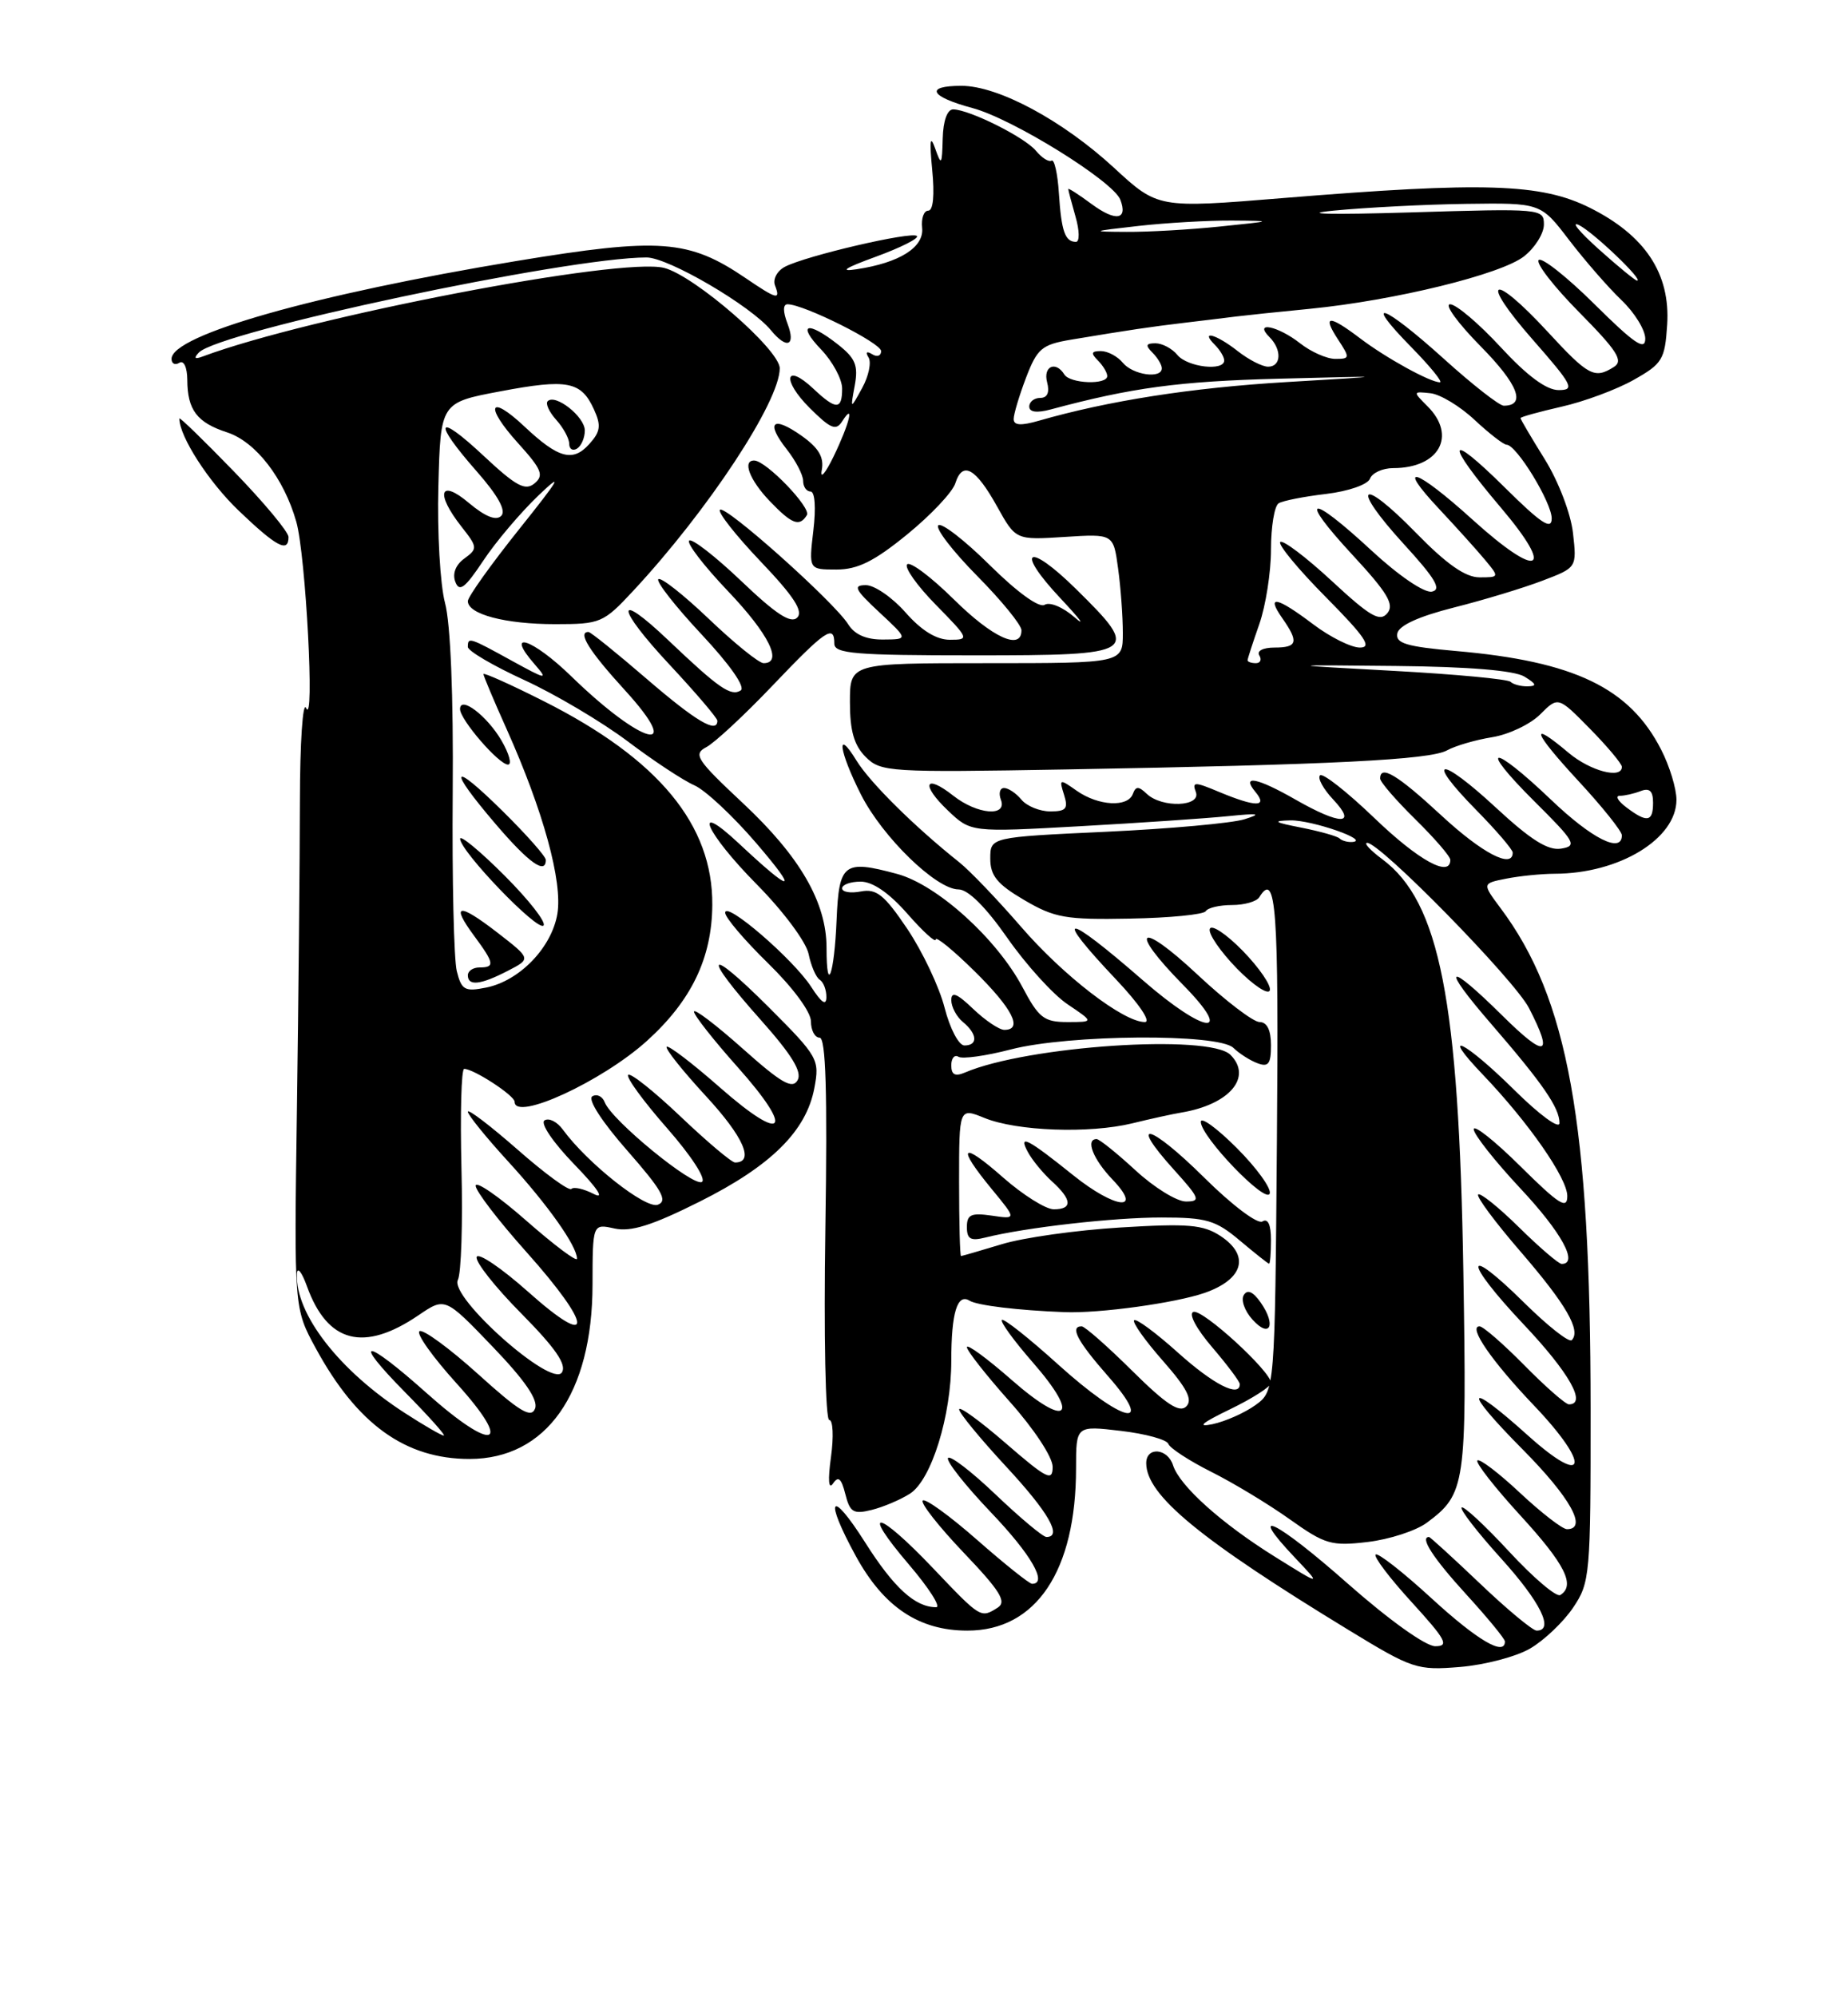 <?xml version="1.0" encoding="UTF-8" standalone="no"?>
<!DOCTYPE svg PUBLIC "-//W3C//DTD SVG 1.1//EN" "http://www.w3.org/Graphics/SVG/1.1/DTD/svg11.dtd" >
<svg xmlns="http://www.w3.org/2000/svg" xmlns:xlink="http://www.w3.org/1999/xlink" version="1.1" viewBox="0 0 237 256">
 <g >
 <path fill="currentColor"
d=" M 196.24 211.29 C 198.03 210.25 200.51 207.89 201.75 206.05 C 203.92 202.83 204.00 201.88 203.99 180.60 C 203.98 143.89 201.11 127.96 192.42 116.37 C 190.08 113.23 190.08 113.23 193.16 112.62 C 194.86 112.28 197.66 112.00 199.38 111.99 C 207.65 111.98 215.00 107.52 215.00 102.51 C 215.00 101.08 214.12 98.19 213.04 96.09 C 209.00 88.17 201.91 84.76 186.70 83.44 C 180.38 82.88 178.96 82.46 179.20 81.19 C 179.40 80.17 181.92 79.02 186.45 77.87 C 190.27 76.91 195.38 75.36 197.81 74.43 C 202.23 72.75 202.23 72.75 201.73 68.32 C 201.45 65.83 199.87 61.70 198.12 58.88 C 196.40 56.12 195.00 53.74 195.00 53.59 C 195.00 53.44 197.36 52.79 200.25 52.13 C 203.14 51.48 207.30 49.94 209.50 48.70 C 213.20 46.62 213.52 46.09 213.81 41.61 C 214.23 35.07 210.98 30.16 203.87 26.62 C 197.62 23.51 190.34 23.28 164.50 25.39 C 148.50 26.70 148.50 26.70 142.84 21.48 C 136.25 15.42 128.02 11.00 123.30 11.00 C 118.55 11.00 119.24 12.38 124.72 13.85 C 129.88 15.23 142.76 23.22 143.68 25.60 C 144.67 28.19 143.08 28.43 139.99 26.15 C 138.34 24.93 137.00 24.07 137.00 24.23 C 137.00 24.38 137.42 25.97 137.93 27.76 C 138.45 29.55 138.47 31.00 137.99 31.00 C 136.59 31.00 136.12 29.66 135.80 24.78 C 135.64 22.25 135.21 20.37 134.86 20.59 C 134.51 20.80 133.61 20.24 132.86 19.33 C 131.42 17.59 124.36 14.06 122.25 14.02 C 121.49 14.01 120.96 15.46 120.90 17.75 C 120.81 21.18 120.73 21.29 119.92 19.00 C 119.29 17.22 119.19 18.01 119.55 21.75 C 119.87 25.00 119.68 27.00 119.05 27.00 C 118.48 27.00 118.13 27.99 118.26 29.20 C 118.53 31.69 115.38 33.68 109.86 34.51 C 107.57 34.86 108.35 34.35 112.31 32.91 C 115.51 31.74 117.88 30.55 117.59 30.25 C 116.95 29.62 103.33 32.79 100.67 34.19 C 99.66 34.72 99.09 35.79 99.39 36.58 C 100.13 38.50 99.66 38.39 95.63 35.65 C 88.32 30.69 84.65 30.42 66.20 33.46 C 40.40 37.72 22.00 42.94 22.00 46.00 C 22.00 46.62 22.45 46.84 23.00 46.50 C 23.57 46.14 24.01 47.08 24.02 48.69 C 24.04 52.55 25.26 54.16 29.13 55.42 C 32.80 56.62 36.42 61.31 38.00 66.88 C 39.22 71.19 40.38 93.28 39.26 90.75 C 38.83 89.79 38.47 95.19 38.46 102.75 C 38.45 110.31 38.28 128.02 38.08 142.09 C 37.71 167.69 37.71 167.69 40.48 172.78 C 45.79 182.55 51.98 187.00 60.22 187.00 C 70.06 186.99 75.97 178.62 75.99 164.67 C 76.00 156.84 76.00 156.84 78.81 157.46 C 80.92 157.92 83.65 157.06 89.72 154.02 C 98.90 149.43 103.41 144.96 104.44 139.45 C 105.13 135.80 104.94 135.45 98.58 129.09 C 90.57 121.09 89.91 122.15 97.57 130.73 C 101.55 135.20 102.89 137.38 102.29 138.45 C 101.62 139.64 100.21 138.83 95.23 134.39 C 91.80 131.34 89.00 129.21 89.00 129.67 C 89.01 130.13 91.51 133.31 94.57 136.74 C 101.97 145.03 100.63 146.67 92.37 139.42 C 88.82 136.30 85.73 133.94 85.50 134.17 C 85.27 134.40 87.55 137.26 90.56 140.52 C 95.37 145.73 96.80 149.00 94.27 149.00 C 93.83 149.00 90.69 146.35 87.29 143.12 C 83.88 139.88 80.86 137.47 80.56 137.77 C 80.27 138.07 82.50 141.13 85.53 144.58 C 88.64 148.12 90.60 151.13 90.02 151.49 C 88.92 152.17 78.45 143.61 77.56 141.29 C 77.26 140.51 76.54 140.17 75.96 140.52 C 75.34 140.91 77.19 143.77 80.45 147.48 C 84.89 152.54 85.67 153.91 84.37 154.41 C 82.81 155.01 75.33 149.09 72.18 144.78 C 71.46 143.78 70.40 143.25 69.84 143.60 C 69.25 143.96 70.91 146.41 73.65 149.24 C 76.64 152.32 77.60 153.78 76.16 153.04 C 74.88 152.38 73.58 152.08 73.28 152.39 C 72.98 152.69 69.87 150.42 66.37 147.34 C 62.86 144.27 60.00 142.09 60.00 142.49 C 60.00 142.89 62.32 145.76 65.16 148.86 C 70.25 154.42 73.99 159.70 74.00 161.33 C 74.00 161.79 71.08 159.60 67.50 156.46 C 63.93 153.32 61.00 151.31 61.00 151.98 C 61.00 152.65 63.93 156.47 67.50 160.46 C 76.07 170.04 76.22 173.14 67.75 165.59 C 64.31 162.53 61.33 160.51 61.13 161.11 C 60.93 161.72 63.50 164.97 66.85 168.35 C 71.23 172.78 72.69 174.89 72.07 175.90 C 70.79 177.96 57.61 166.25 58.72 164.05 C 59.15 163.20 59.36 156.76 59.18 149.75 C 59.01 142.74 59.16 137.00 59.53 137.00 C 60.75 137.00 66.00 140.42 66.00 141.22 C 66.00 143.77 77.21 138.61 82.96 133.42 C 88.67 128.26 91.30 122.80 91.35 116.00 C 91.43 105.72 84.46 97.29 69.75 89.88 C 65.49 87.73 62.00 86.17 62.00 86.40 C 62.00 86.63 63.33 89.79 64.96 93.42 C 69.67 103.92 72.17 113.01 71.48 117.13 C 70.75 121.46 66.63 125.72 62.35 126.58 C 59.61 127.13 59.19 126.90 58.58 124.47 C 58.21 122.97 57.97 112.69 58.06 101.62 C 58.16 89.15 57.78 79.89 57.07 77.27 C 56.45 74.94 56.06 68.21 56.22 62.32 C 56.50 51.60 56.50 51.60 64.16 50.16 C 72.78 48.53 74.53 48.87 76.17 52.47 C 77.12 54.55 77.01 55.33 75.56 56.93 C 73.46 59.26 71.61 58.76 67.26 54.67 C 62.73 50.41 62.10 52.00 66.43 56.79 C 69.48 60.16 69.79 60.93 68.55 61.96 C 67.36 62.95 66.18 62.31 62.05 58.45 C 55.95 52.74 55.41 53.91 61.14 60.42 C 63.88 63.54 64.94 65.46 64.28 66.12 C 63.62 66.78 62.23 66.22 60.14 64.47 C 56.40 61.31 55.80 63.20 59.18 67.50 C 61.26 70.14 61.27 70.33 59.55 71.59 C 58.43 72.40 57.99 73.54 58.40 74.59 C 58.91 75.93 59.64 75.38 61.96 71.89 C 63.56 69.47 66.76 65.70 69.06 63.50 C 72.34 60.37 71.81 61.29 66.62 67.78 C 62.98 72.33 60.00 76.50 60.00 77.05 C 60.00 78.73 64.81 80.00 71.18 80.00 C 77.01 80.00 77.37 79.85 81.19 75.75 C 90.80 65.43 100.00 51.47 100.00 47.21 C 100.00 44.83 89.07 35.34 85.18 34.34 C 79.64 32.92 39.72 40.58 26.00 45.69 C 24.97 46.08 24.81 45.92 25.50 45.19 C 28.05 42.48 72.71 33.00 82.92 33.00 C 85.70 33.00 96.31 39.20 98.87 42.33 C 100.91 44.81 102.08 44.35 101.00 41.50 C 100.40 39.93 100.40 39.00 101.00 39.00 C 103.08 39.00 113.00 43.96 113.00 45.00 C 113.00 45.62 112.48 45.80 111.85 45.40 C 111.14 44.97 110.96 45.13 111.39 45.82 C 111.77 46.44 111.41 48.20 110.57 49.73 C 109.05 52.50 109.05 52.50 109.62 49.40 C 110.09 46.84 109.71 45.92 107.46 44.15 C 103.55 41.07 102.14 41.50 105.31 44.80 C 106.79 46.35 108.00 48.60 108.00 49.80 C 108.00 52.56 107.23 52.57 104.32 49.83 C 100.68 46.41 100.23 48.69 103.83 52.28 C 106.53 54.97 107.22 55.25 108.01 54.00 C 109.65 51.43 108.94 54.31 106.91 58.50 C 105.84 60.70 105.15 61.49 105.39 60.25 C 105.70 58.62 105.00 57.42 102.85 55.89 C 99.11 53.23 98.13 54.07 100.89 57.58 C 102.05 59.06 103.00 60.88 103.00 61.63 C 103.00 62.39 103.43 63.00 103.95 63.00 C 104.51 63.00 104.66 65.08 104.31 68.00 C 103.72 73.00 103.72 73.00 107.27 73.00 C 109.99 73.00 112.11 71.95 116.34 68.50 C 119.38 66.02 122.16 63.08 122.52 61.94 C 123.44 59.04 125.13 59.98 127.88 64.93 C 130.27 69.22 130.27 69.22 136.53 68.82 C 142.79 68.42 142.79 68.42 143.39 72.85 C 143.73 75.29 144.00 79.02 144.00 81.14 C 144.00 85.00 144.00 85.00 126.50 85.00 C 109.00 85.00 109.00 85.00 109.00 90.00 C 109.00 93.68 109.53 95.53 111.02 97.02 C 112.95 98.95 114.00 99.02 136.77 98.62 C 170.86 98.02 183.37 97.39 185.57 96.18 C 186.63 95.59 189.24 94.83 191.36 94.49 C 193.49 94.15 196.26 92.83 197.53 91.56 C 199.83 89.26 199.83 89.26 203.92 93.42 C 206.16 95.70 208.00 97.90 208.00 98.29 C 208.00 99.89 203.96 98.83 201.18 96.50 C 196.03 92.16 196.58 93.78 202.39 100.06 C 205.48 103.39 208.00 106.54 208.00 107.06 C 208.00 109.44 204.18 107.53 198.91 102.50 C 191.28 95.22 189.43 95.39 196.77 102.70 C 202.02 107.91 202.31 108.43 200.21 108.77 C 198.53 109.05 196.31 107.65 191.85 103.52 C 184.59 96.80 182.63 97.02 189.31 103.81 C 191.89 106.43 194.00 108.89 194.00 109.28 C 194.00 111.41 190.08 109.36 184.83 104.50 C 179.22 99.31 177.00 97.97 177.00 99.79 C 177.00 100.23 179.03 102.57 181.50 105.00 C 183.97 107.43 186.00 109.77 186.00 110.21 C 186.00 112.53 181.94 110.30 176.29 104.88 C 172.78 101.51 169.63 99.03 169.29 99.38 C 168.94 99.73 169.71 101.13 171.00 102.50 C 174.09 105.79 171.91 105.78 166.15 102.49 C 161.20 99.66 159.15 99.27 161.00 101.50 C 162.64 103.47 161.07 103.47 156.36 101.51 C 153.20 100.18 152.86 100.18 153.36 101.51 C 154.09 103.40 149.03 103.60 147.07 101.75 C 146.02 100.75 145.66 100.75 145.29 101.75 C 144.65 103.51 140.88 103.30 138.11 101.37 C 135.87 99.79 135.81 99.81 136.46 101.87 C 137.02 103.65 136.73 104.00 134.69 104.00 C 133.35 104.00 131.68 103.32 131.00 102.50 C 130.32 101.67 129.31 101.00 128.77 101.00 C 128.23 101.00 128.05 101.67 128.36 102.50 C 129.22 104.73 125.33 104.41 122.26 101.99 C 118.59 99.10 118.05 100.54 121.55 103.87 C 124.50 106.68 124.50 106.68 138.50 105.90 C 146.20 105.47 154.75 104.89 157.50 104.61 C 161.45 104.21 161.89 104.29 159.59 105.01 C 157.98 105.51 150.00 106.23 141.84 106.61 C 127.00 107.30 127.00 107.30 127.00 110.05 C 127.00 112.25 127.89 113.33 131.35 115.36 C 135.25 117.65 136.68 117.90 144.93 117.74 C 150.00 117.65 154.37 117.22 154.63 116.79 C 154.90 116.35 156.41 116.00 158.00 116.00 C 159.59 116.00 161.16 115.55 161.50 115.00 C 163.66 111.51 164.01 116.33 163.76 146.14 C 163.50 178.29 163.50 178.29 161.00 180.10 C 159.62 181.09 157.15 182.19 155.50 182.54 C 153.43 182.97 154.12 182.38 157.75 180.63 C 160.64 179.23 163.00 177.72 163.00 177.25 C 163.00 175.78 154.23 167.76 153.05 168.15 C 152.39 168.37 153.42 170.30 155.45 172.67 C 157.40 174.95 159.00 177.08 159.00 177.41 C 159.00 179.18 155.61 177.45 151.07 173.37 C 148.24 170.83 145.71 168.96 145.45 169.22 C 145.19 169.48 146.84 171.81 149.13 174.41 C 152.25 177.96 152.99 179.41 152.13 180.27 C 151.27 181.13 149.55 180.01 145.21 175.71 C 142.04 172.57 139.12 170.00 138.72 170.00 C 137.16 170.00 138.18 171.92 142.08 176.36 C 148.28 183.40 144.04 182.42 135.69 174.88 C 131.96 171.51 128.72 168.95 128.49 169.18 C 128.25 169.41 130.04 171.86 132.45 174.62 C 138.63 181.69 136.88 183.13 129.73 176.86 C 126.58 174.10 124.00 172.21 124.00 172.67 C 124.01 173.13 126.48 176.27 129.50 179.66 C 132.61 183.15 135.00 186.77 135.00 188.01 C 135.00 189.93 134.26 189.55 129.00 185.00 C 125.70 182.14 123.00 180.18 123.01 180.65 C 123.02 181.12 125.72 184.40 129.01 187.95 C 134.47 193.83 136.29 197.00 134.20 197.00 C 133.76 197.00 130.84 194.56 127.71 191.58 C 124.58 188.59 121.82 186.48 121.58 186.88 C 121.33 187.28 123.80 190.40 127.06 193.82 C 132.25 199.25 134.41 203.00 132.36 203.00 C 132.01 203.00 128.84 200.47 125.32 197.38 C 121.79 194.28 118.65 192.01 118.34 192.33 C 118.02 192.64 120.39 195.65 123.59 199.01 C 128.27 203.91 129.13 205.30 127.96 206.05 C 125.77 207.43 125.80 207.45 119.66 201.00 C 112.50 193.48 110.24 193.12 116.54 200.50 C 119.13 203.53 120.71 206.00 120.06 206.00 C 117.36 206.00 114.64 203.52 110.94 197.68 C 106.48 190.66 105.65 191.95 109.77 199.47 C 113.35 205.99 117.86 209.00 124.07 209.00 C 132.88 209.00 138.00 201.35 138.00 188.18 C 138.00 182.72 138.00 182.72 143.75 183.40 C 146.91 183.77 149.65 184.52 149.84 185.07 C 150.03 185.61 152.51 187.23 155.34 188.65 C 158.18 190.07 162.71 192.81 165.42 194.74 C 169.93 197.95 170.75 198.19 175.40 197.64 C 178.19 197.31 181.60 196.20 182.99 195.17 C 187.96 191.48 188.12 190.39 187.67 163.00 C 187.10 128.18 184.63 115.62 177.29 110.14 C 175.75 109.00 174.87 108.05 175.33 108.03 C 176.96 107.97 194.22 125.57 196.09 129.21 C 199.27 135.39 198.27 135.70 192.72 130.22 C 185.49 123.07 184.66 123.65 191.25 131.25 C 197.86 138.89 200.00 141.99 200.00 143.94 C 200.00 144.78 197.47 142.93 194.22 139.72 C 187.85 133.42 184.46 131.77 190.18 137.75 C 196.05 143.89 201.00 151.01 201.00 153.30 C 201.00 155.06 199.95 154.40 195.00 149.50 C 191.70 146.23 189.00 144.09 189.00 144.74 C 189.00 145.39 191.70 148.81 195.00 152.34 C 200.28 157.98 202.48 162.00 200.28 162.00 C 199.89 162.00 197.43 159.89 194.81 157.31 C 192.19 154.73 189.83 152.84 189.57 153.10 C 189.30 153.36 191.76 156.67 195.03 160.45 C 200.85 167.19 202.79 170.54 201.57 171.77 C 201.23 172.11 198.50 169.96 195.50 167.00 C 187.67 159.27 187.62 161.50 195.43 169.78 C 201.26 175.95 203.54 180.00 201.21 180.00 C 200.78 180.00 198.21 177.75 195.50 175.00 C 192.79 172.25 190.20 170.00 189.75 170.00 C 188.23 170.00 191.30 174.46 196.76 180.18 C 204.06 187.84 203.49 190.75 196.00 184.03 C 187.95 176.79 187.48 177.92 195.28 185.78 C 201.40 191.95 203.65 196.00 200.96 196.00 C 200.38 196.00 197.68 193.91 194.94 191.35 C 192.21 188.79 189.75 186.92 189.47 187.19 C 189.20 187.46 191.68 190.64 194.99 194.25 C 200.72 200.50 202.08 203.21 200.10 204.44 C 199.61 204.74 196.66 202.24 193.55 198.88 C 190.44 195.52 187.69 192.97 187.45 193.22 C 187.20 193.46 189.48 196.40 192.50 199.74 C 197.56 205.33 199.37 209.00 197.07 209.00 C 196.56 209.00 193.30 206.30 189.84 203.00 C 186.37 199.70 183.41 197.00 183.27 197.00 C 182.04 197.00 183.80 199.71 188.00 204.31 C 190.75 207.32 193.00 210.05 193.00 210.39 C 193.00 212.32 189.48 210.26 183.60 204.87 C 179.93 201.50 176.69 198.97 176.42 199.25 C 176.14 199.52 178.23 202.28 181.06 205.37 C 185.44 210.17 185.89 211.00 184.07 211.00 C 182.83 211.00 178.14 207.64 172.84 202.97 C 163.67 194.87 159.70 192.93 166.07 199.65 C 169.50 203.27 169.50 203.27 163.50 199.53 C 156.63 195.25 151.28 190.44 150.44 187.81 C 149.74 185.61 147.00 185.39 147.00 187.54 C 147.00 191.64 153.86 197.29 173.00 208.95 C 181.15 213.92 181.74 214.11 187.24 213.66 C 190.40 213.40 194.45 212.34 196.24 211.29 Z  M 116.71 191.44 C 119.46 189.66 122.00 181.47 122.00 174.40 C 122.00 168.26 122.77 165.74 124.34 166.71 C 125.33 167.32 130.53 167.95 136.50 168.18 C 141.01 168.36 150.75 167.01 154.50 165.71 C 159.49 163.96 160.33 160.92 156.51 158.41 C 154.29 156.96 152.35 156.80 143.69 157.33 C 138.07 157.67 131.23 158.63 128.49 159.47 C 125.75 160.30 123.39 160.98 123.25 160.99 C 123.11 161.00 123.00 156.72 123.00 151.49 C 123.00 141.97 123.00 141.97 126.25 143.29 C 130.42 144.99 139.71 145.32 145.21 143.98 C 147.57 143.40 150.40 142.78 151.50 142.60 C 157.68 141.57 160.66 138.06 157.80 135.20 C 155.10 132.50 131.74 134.05 123.75 137.47 C 122.48 138.01 122.00 137.75 122.00 136.55 C 122.00 135.63 122.41 135.14 122.92 135.45 C 123.42 135.76 126.44 135.34 129.63 134.51 C 137.05 132.58 156.29 132.44 158.18 134.31 C 158.91 135.02 160.29 135.91 161.25 136.27 C 162.67 136.81 163.00 136.38 163.00 133.97 C 163.00 132.03 162.49 131.00 161.54 131.00 C 160.73 131.00 157.13 128.25 153.54 124.89 C 146.07 117.90 144.59 118.98 151.71 126.22 C 158.41 133.02 154.58 132.61 146.61 125.68 C 136.47 116.85 134.86 116.80 143.15 125.56 C 146.11 128.69 147.66 131.00 146.82 131.00 C 144.07 131.00 136.35 125.05 130.92 118.76 C 127.94 115.32 124.38 111.60 123.01 110.51 C 117.31 105.98 111.58 100.31 109.85 97.50 C 107.18 93.14 107.58 96.24 110.42 101.85 C 113.19 107.31 120.08 114.00 122.93 114.00 C 124.15 114.00 126.42 116.25 129.19 120.22 C 131.58 123.64 135.05 127.47 136.91 128.72 C 140.30 131.00 140.30 131.00 136.90 131.00 C 133.89 131.00 133.22 130.48 131.12 126.51 C 127.81 120.29 120.17 113.39 115.04 112.01 C 108.21 110.17 107.60 110.63 107.29 117.91 C 107.00 124.91 106.00 127.67 106.00 121.48 C 106.00 115.67 102.60 109.79 95.27 102.94 C 89.31 97.36 88.86 96.67 90.59 95.76 C 91.64 95.21 95.46 91.67 99.07 87.88 C 105.89 80.73 107.00 79.98 107.00 82.50 C 107.00 83.78 109.67 84.00 125.00 84.00 C 146.00 84.00 146.38 83.75 138.02 75.52 C 131.76 69.35 130.08 70.40 136.06 76.75 C 138.50 79.35 139.30 80.41 137.82 79.13 C 136.34 77.83 134.63 77.11 133.97 77.52 C 133.27 77.95 130.47 75.93 126.93 72.43 C 123.70 69.23 120.73 66.94 120.33 67.33 C 119.94 67.73 122.18 70.64 125.31 73.81 C 128.44 76.97 131.00 80.11 131.00 80.78 C 131.00 83.43 127.31 81.75 122.31 76.81 C 119.41 73.95 116.73 71.94 116.34 72.33 C 115.95 72.72 117.60 75.06 120.02 77.52 C 124.31 81.89 124.35 82.00 121.81 82.00 C 120.09 82.00 118.17 80.82 116.13 78.50 C 114.44 76.58 112.15 75.00 111.05 75.00 C 109.35 75.00 109.63 75.56 112.76 78.47 C 116.50 81.95 116.50 81.95 113.26 81.97 C 111.09 81.99 109.61 81.34 108.78 80.02 C 107.00 77.17 93.00 64.67 92.33 65.34 C 92.02 65.65 94.37 68.63 97.56 71.98 C 101.80 76.42 103.05 78.35 102.24 79.16 C 101.43 79.97 99.51 78.72 95.06 74.47 C 91.72 71.29 88.71 68.96 88.38 69.29 C 88.04 69.63 90.29 72.55 93.38 75.79 C 98.61 81.28 100.45 85.00 97.93 85.00 C 97.33 85.00 94.18 82.45 90.92 79.34 C 87.66 76.23 84.74 73.93 84.43 74.24 C 84.12 74.54 86.62 77.73 89.97 81.31 C 93.65 85.24 95.64 88.10 94.99 88.50 C 93.73 89.29 92.19 88.22 85.77 82.12 C 78.80 75.48 78.92 77.77 85.94 85.27 C 89.27 88.84 92.00 92.04 92.00 92.38 C 92.00 94.08 89.25 92.45 82.92 87.00 C 79.09 83.70 75.74 81.00 75.47 81.00 C 74.03 81.00 75.56 83.45 80.10 88.42 C 87.92 96.97 82.42 95.58 73.27 86.69 C 68.26 81.82 64.63 80.65 68.59 85.17 C 70.34 87.18 70.10 87.14 65.62 84.68 C 60.17 81.68 60.00 81.63 60.00 82.92 C 60.00 83.43 63.26 85.34 67.25 87.17 C 71.24 89.00 77.20 92.54 80.50 95.02 C 83.80 97.51 87.65 100.05 89.06 100.66 C 90.46 101.28 94.06 104.64 97.05 108.14 C 102.55 114.56 101.64 114.55 94.75 108.10 C 88.57 102.32 90.52 106.76 97.07 113.37 C 100.46 116.80 103.38 120.72 103.70 122.27 C 104.01 123.79 104.65 125.28 105.13 125.58 C 105.61 125.88 105.99 126.88 105.98 127.81 C 105.97 128.96 105.35 128.53 104.04 126.50 C 101.76 122.96 93.00 115.41 93.00 116.99 C 93.00 117.60 95.47 120.50 98.50 123.46 C 101.69 126.58 104.00 129.70 104.00 130.91 C 104.00 132.06 104.50 133.00 105.11 133.00 C 105.91 133.00 106.12 139.95 105.85 157.50 C 105.64 171.19 105.86 182.00 106.35 182.00 C 106.83 182.00 106.93 184.14 106.57 186.75 C 106.16 189.71 106.26 190.99 106.83 190.15 C 107.51 189.14 107.90 189.48 108.41 191.50 C 109.00 193.84 109.45 194.11 111.79 193.53 C 113.28 193.16 115.49 192.22 116.71 191.44 Z  M 161.68 166.95 C 160.70 165.55 159.98 165.23 159.51 165.99 C 159.12 166.61 159.62 168.03 160.63 169.14 C 162.86 171.61 163.71 169.85 161.68 166.95 Z  M 163.00 158.94 C 163.00 156.97 162.61 156.12 161.90 156.56 C 161.28 156.94 157.99 154.46 154.43 150.93 C 147.49 144.06 144.56 143.29 150.54 149.91 C 153.87 153.60 154.03 154.00 152.09 154.00 C 150.92 154.00 148.00 152.20 145.62 150.00 C 143.23 147.80 140.99 146.00 140.64 146.00 C 139.17 146.00 140.18 148.58 142.69 151.20 C 146.66 155.35 143.03 154.95 137.67 150.66 C 131.78 145.93 130.55 145.30 131.81 147.64 C 132.36 148.68 133.76 150.37 134.91 151.42 C 137.49 153.76 137.58 155.00 135.14 155.00 C 134.12 155.00 131.19 153.16 128.64 150.92 C 123.26 146.18 122.61 146.85 127.19 152.41 C 130.38 156.28 130.38 156.28 127.19 155.81 C 124.54 155.43 124.00 155.67 124.00 157.28 C 124.00 158.82 124.49 159.09 126.36 158.62 C 131.52 157.33 142.84 156.04 149.00 156.05 C 154.73 156.05 155.91 156.40 159.00 159.00 C 160.93 160.62 162.61 161.96 162.75 161.97 C 162.89 161.99 163.00 160.62 163.00 158.94 Z  M 158.62 147.15 C 156.08 144.61 154.00 143.09 154.00 143.79 C 154.00 145.69 162.37 154.39 162.84 152.98 C 163.06 152.32 161.16 149.69 158.62 147.15 Z  M 159.38 121.87 C 157.26 119.70 155.35 118.44 155.15 119.06 C 154.94 119.68 156.51 121.96 158.62 124.13 C 160.74 126.30 162.65 127.56 162.85 126.94 C 163.06 126.32 161.49 124.04 159.38 121.87 Z  M 65.11 124.44 C 68.12 122.89 68.12 122.89 63.81 119.55 C 58.79 115.67 57.75 115.82 60.82 119.97 C 63.40 123.46 63.49 124.00 61.50 124.00 C 60.67 124.00 60.00 124.45 60.00 125.00 C 60.00 126.42 61.63 126.24 65.11 124.44 Z  M 64.70 112.22 C 61.57 109.09 59.00 106.97 59.01 107.51 C 59.02 109.10 68.93 119.41 69.70 118.63 C 70.09 118.24 67.84 115.36 64.70 112.22 Z  M 70.00 110.22 C 70.00 109.78 67.53 106.99 64.50 104.00 C 57.82 97.40 57.31 98.31 63.58 105.64 C 67.81 110.59 70.00 112.15 70.00 110.22 Z  M 64.31 94.91 C 62.45 91.73 59.00 89.12 59.00 90.89 C 59.00 92.24 63.98 98.00 65.15 98.00 C 65.68 98.00 65.30 96.61 64.31 94.91 Z  M 37.00 68.83 C 37.00 68.18 33.85 64.40 30.00 60.43 C 26.15 56.46 23.00 53.40 23.00 53.64 C 23.00 55.93 26.75 61.76 30.61 65.45 C 35.46 70.09 37.00 70.91 37.00 68.83 Z  M 103.48 66.02 C 104.06 65.09 98.29 59.09 96.75 59.03 C 95.16 58.97 96.12 61.51 98.69 64.20 C 101.56 67.20 102.53 67.57 103.48 66.02 Z  M 75.00 55.18 C 75.00 53.41 71.23 50.44 70.24 51.42 C 69.93 51.73 70.43 52.81 71.34 53.82 C 72.25 54.83 73.00 56.21 73.00 56.89 C 73.00 57.56 73.45 57.84 74.00 57.50 C 74.55 57.16 75.00 56.12 75.00 55.18 Z  M 51.95 181.13 C 43.50 175.68 37.86 168.42 38.08 163.28 C 38.12 162.30 38.70 163.02 39.37 164.88 C 42.00 172.14 46.65 173.35 53.67 168.58 C 57.08 166.26 57.08 166.26 63.16 172.59 C 67.32 176.92 69.05 179.43 68.62 180.54 C 68.13 181.83 66.64 180.94 61.32 176.13 C 57.65 172.82 54.26 170.34 53.80 170.62 C 53.34 170.91 55.48 173.92 58.56 177.32 C 65.93 185.46 63.40 186.30 54.74 178.58 C 46.71 171.41 44.95 171.36 52.00 178.50 C 54.99 181.53 57.20 184.00 56.91 184.00 C 56.63 184.00 54.39 182.71 51.95 181.13 Z  M 171.80 107.47 C 171.51 107.18 169.30 106.56 166.89 106.08 C 163.40 105.40 163.11 105.21 165.50 105.15 C 168.27 105.10 175.84 107.74 173.42 107.92 C 172.82 107.96 172.10 107.76 171.80 107.47 Z  M 208.56 103.47 C 207.49 102.66 207.12 102.00 207.73 102.00 C 208.34 102.00 209.55 101.73 210.42 101.39 C 211.55 100.96 212.00 101.38 212.00 102.89 C 212.00 105.36 211.23 105.49 208.56 103.47 Z  M 193.72 87.39 C 193.38 87.05 186.67 86.42 178.80 85.99 C 164.50 85.21 164.50 85.21 179.00 85.36 C 188.37 85.45 194.21 85.94 195.50 86.72 C 197.05 87.67 197.14 87.95 195.92 87.97 C 195.05 87.99 194.06 87.72 193.72 87.39 Z  M 160.00 84.63 C 160.00 84.42 160.68 82.34 161.50 80.00 C 162.32 77.66 163.00 73.36 163.00 70.43 C 163.00 67.51 163.44 64.85 163.98 64.51 C 164.51 64.18 167.25 63.64 170.07 63.31 C 172.96 62.96 175.40 62.11 175.70 61.35 C 175.98 60.61 177.32 60.00 178.67 60.00 C 184.56 60.00 186.86 55.86 183.08 52.08 C 181.18 50.18 181.18 50.16 183.44 50.40 C 184.69 50.53 187.25 52.07 189.11 53.82 C 190.98 55.56 192.82 56.99 193.21 57.00 C 194.48 57.00 199.00 64.40 199.00 66.45 C 199.00 67.99 197.66 67.11 193.00 62.50 C 185.50 55.08 185.21 56.49 192.47 65.05 C 199.55 73.39 197.36 74.31 188.82 66.58 C 181.56 60.01 178.86 59.16 184.58 65.25 C 186.77 67.59 189.41 70.51 190.44 71.75 C 192.30 73.98 192.29 74.00 189.74 74.00 C 187.93 74.00 185.52 72.31 181.61 68.31 C 174.43 60.95 173.09 62.13 180.02 69.72 C 184.10 74.17 184.92 75.58 183.63 75.83 C 182.66 76.02 179.38 73.79 175.91 70.58 C 167.89 63.15 166.37 63.47 173.43 71.10 C 177.95 75.98 178.85 77.48 177.92 78.60 C 176.96 79.75 175.71 79.02 170.77 74.44 C 167.47 71.39 164.51 69.16 164.19 69.47 C 163.87 69.79 166.50 72.97 170.03 76.53 C 175.07 81.62 176.01 83.00 174.40 83.00 C 173.28 83.00 170.59 81.66 168.43 80.03 C 163.73 76.48 162.32 76.19 164.44 79.22 C 166.59 82.29 166.41 83.00 163.44 83.00 C 161.99 83.00 161.15 83.43 161.50 84.00 C 161.84 84.55 161.64 85.00 161.06 85.00 C 160.48 85.00 160.00 84.83 160.00 84.63 Z  M 130.00 53.71 C 130.00 53.08 130.72 50.69 131.59 48.40 C 133.02 44.67 133.61 44.17 137.34 43.54 C 144.97 42.27 147.47 41.90 152.00 41.36 C 154.47 41.07 157.40 40.71 158.50 40.57 C 159.60 40.43 163.88 39.98 168.00 39.58 C 178.85 38.51 192.52 35.17 195.46 32.85 C 196.86 31.75 198.00 29.92 198.00 28.78 C 198.00 26.74 197.71 26.71 180.75 27.23 C 170.62 27.53 166.60 27.44 171.00 27.00 C 175.12 26.60 182.80 26.20 188.04 26.13 C 197.59 26.00 197.59 26.00 201.22 30.75 C 203.22 33.36 206.23 36.82 207.92 38.44 C 209.62 40.05 211.00 42.29 211.00 43.41 C 211.00 45.00 209.60 44.05 204.53 39.03 C 200.97 35.50 197.73 32.94 197.33 33.33 C 196.94 33.73 199.29 36.76 202.56 40.06 C 207.40 44.96 208.22 46.24 207.00 47.02 C 204.49 48.61 203.72 48.20 198.46 42.50 C 191.30 34.75 189.62 35.62 196.54 43.50 C 201.70 49.38 202.02 50.00 199.89 50.00 C 198.32 50.00 195.85 48.17 192.46 44.50 C 189.67 41.48 186.75 39.00 185.97 39.00 C 185.20 39.00 186.97 41.43 189.90 44.40 C 194.70 49.26 195.76 52.00 192.85 52.00 C 192.29 52.00 188.83 49.30 185.18 46.00 C 177.40 38.98 174.59 37.97 181.00 44.50 C 183.43 46.98 185.08 49.00 184.66 49.00 C 183.41 49.00 177.71 45.86 174.41 43.35 C 170.42 40.33 169.54 40.37 171.59 43.50 C 173.15 45.88 173.13 46.00 171.25 46.00 C 170.16 46.00 168.13 45.10 166.73 44.00 C 163.89 41.77 160.72 41.12 162.80 43.20 C 164.42 44.82 164.32 47.00 162.63 47.00 C 161.88 47.00 160.13 46.10 158.73 45.00 C 155.97 42.83 153.85 42.25 155.80 44.20 C 156.46 44.86 157.00 45.76 157.00 46.20 C 157.00 47.61 152.29 47.06 151.00 45.50 C 150.32 44.67 149.05 44.00 148.18 44.00 C 146.95 44.00 146.87 44.27 147.80 45.20 C 148.46 45.86 149.00 46.76 149.00 47.20 C 149.00 48.59 145.30 48.07 144.00 46.50 C 143.32 45.67 142.05 45.00 141.18 45.00 C 139.95 45.00 139.87 45.27 140.80 46.20 C 141.46 46.86 142.00 47.76 142.00 48.20 C 142.00 49.36 137.23 49.18 136.50 48.00 C 135.39 46.21 133.75 46.95 134.29 49.00 C 134.63 50.30 134.32 51.00 133.41 51.00 C 132.63 51.00 132.00 51.50 132.00 52.11 C 132.00 52.83 132.96 52.96 134.75 52.48 C 145.17 49.68 151.22 48.87 164.00 48.54 C 178.50 48.17 178.50 48.17 165.00 48.97 C 152.78 49.70 142.16 51.36 133.25 53.92 C 130.93 54.59 130.00 54.53 130.00 53.71 Z  M 205.00 31.91 C 202.53 29.69 201.40 28.32 202.50 28.85 C 204.35 29.76 210.92 36.04 209.94 35.97 C 209.70 35.95 207.47 34.13 205.00 31.91 Z  M 146.00 28.96 C 149.57 28.56 154.97 28.25 158.00 28.27 C 163.38 28.31 163.34 28.33 156.50 29.03 C 152.65 29.43 147.25 29.74 144.50 29.72 C 139.80 29.70 139.88 29.65 146.00 28.96 Z  M 121.14 129.16 C 120.46 126.50 118.30 121.95 116.36 119.06 C 113.41 114.69 112.41 113.88 110.41 114.26 C 109.08 114.52 108.00 114.34 108.00 113.86 C 108.00 113.39 109.07 113.00 110.38 113.00 C 111.92 113.00 114.04 114.46 116.38 117.13 C 118.37 119.40 120.00 120.88 120.00 120.42 C 120.00 119.95 122.25 121.79 125.00 124.50 C 129.86 129.29 131.24 132.00 128.80 132.00 C 128.15 132.00 126.35 130.79 124.80 129.31 C 122.74 127.33 122.00 127.04 122.00 128.19 C 122.00 129.05 122.67 130.32 123.50 131.00 C 125.35 132.53 125.44 134.00 123.69 134.00 C 122.96 134.00 121.83 131.85 121.14 129.16 Z "/>
</g>
</svg>